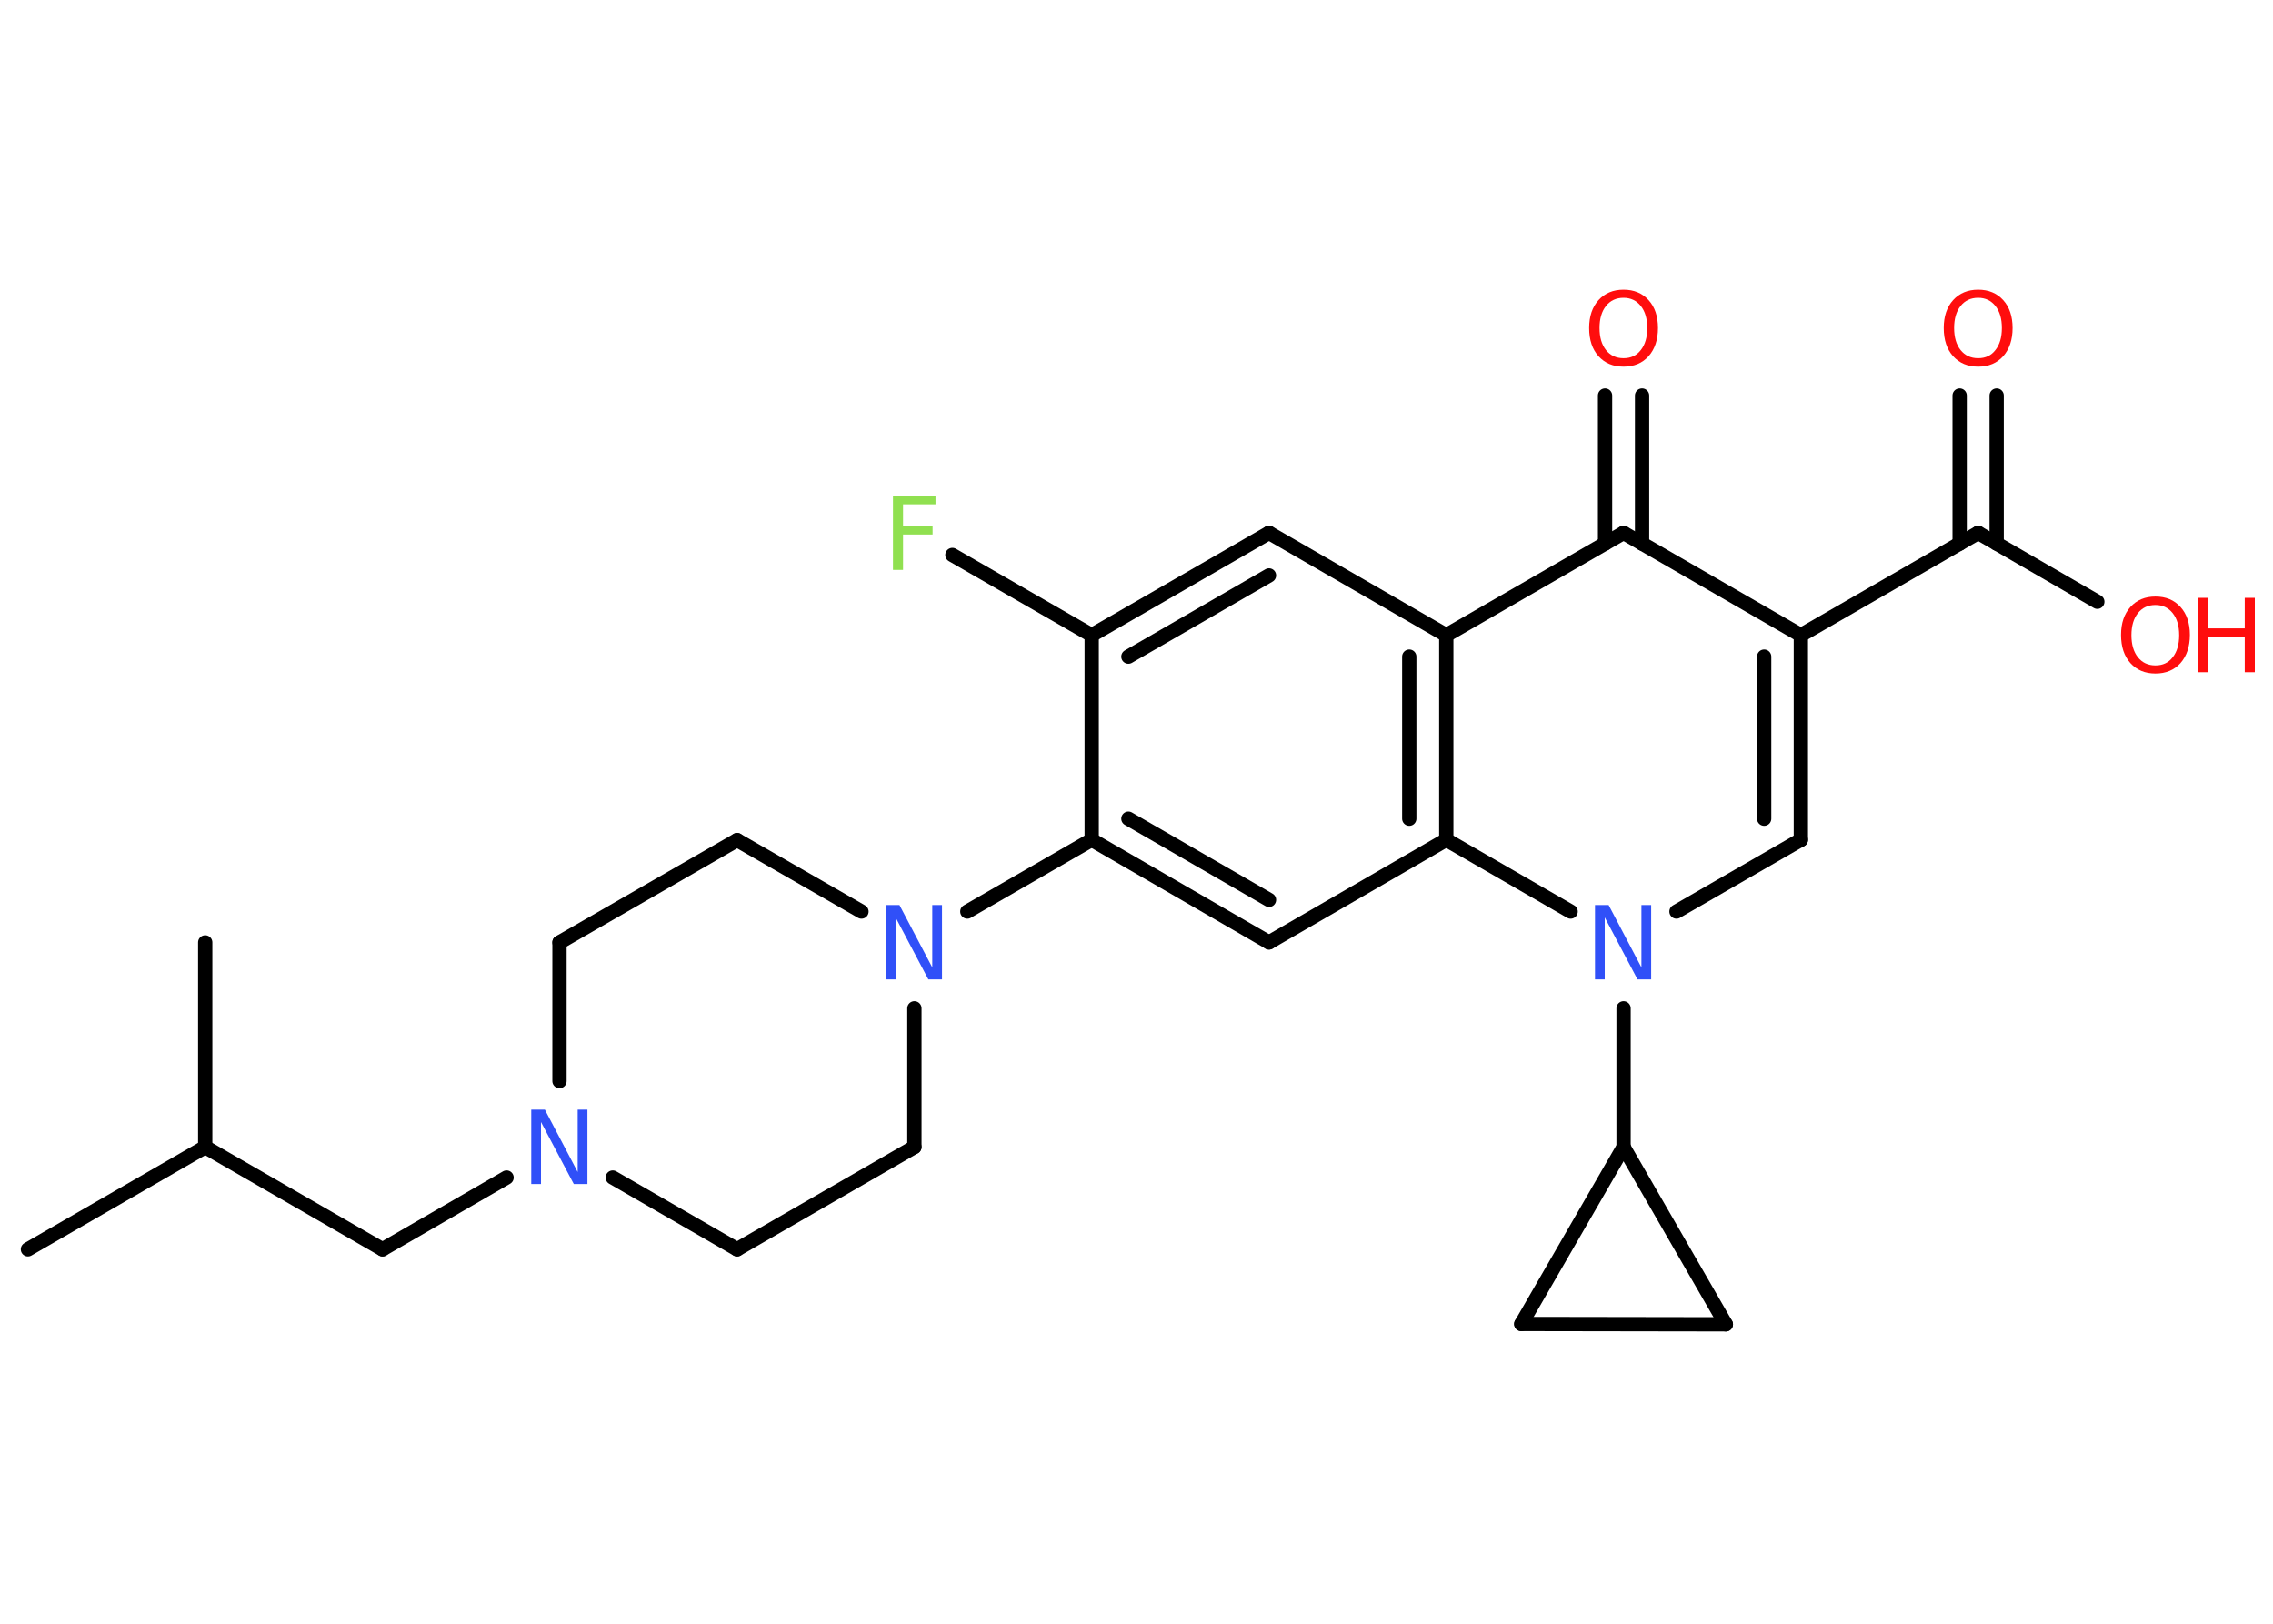 <?xml version='1.0' encoding='UTF-8'?>
<!DOCTYPE svg PUBLIC "-//W3C//DTD SVG 1.1//EN" "http://www.w3.org/Graphics/SVG/1.1/DTD/svg11.dtd">
<svg version='1.2' xmlns='http://www.w3.org/2000/svg' xmlns:xlink='http://www.w3.org/1999/xlink' width='70.0mm' height='50.0mm' viewBox='0 0 70.0 50.0'>
  <desc>Generated by the Chemistry Development Kit (http://github.com/cdk)</desc>
  <g stroke-linecap='round' stroke-linejoin='round' stroke='#000000' stroke-width='.44' fill='#FF0D0D'>
    <rect x='.0' y='.0' width='70.0' height='50.0' fill='#FFFFFF' stroke='none'/>
    <g id='mol1' class='mol'>
      <line id='mol1bnd1' class='bond' x1='.86' y1='38.47' x2='6.32' y2='35.32'/>
      <line id='mol1bnd2' class='bond' x1='6.32' y1='35.32' x2='6.32' y2='29.02'/>
      <line id='mol1bnd3' class='bond' x1='6.32' y1='35.32' x2='11.78' y2='38.47'/>
      <line id='mol1bnd4' class='bond' x1='11.78' y1='38.47' x2='15.6' y2='36.26'/>
      <line id='mol1bnd5' class='bond' x1='18.87' y1='36.26' x2='22.7' y2='38.47'/>
      <line id='mol1bnd6' class='bond' x1='22.7' y1='38.47' x2='28.16' y2='35.32'/>
      <line id='mol1bnd7' class='bond' x1='28.16' y1='35.32' x2='28.16' y2='31.05'/>
      <line id='mol1bnd8' class='bond' x1='29.79' y1='28.07' x2='33.62' y2='25.86'/>
      <g id='mol1bnd9' class='bond'>
        <line x1='33.62' y1='25.86' x2='39.08' y2='29.02'/>
        <line x1='34.75' y1='25.21' x2='39.08' y2='27.71'/>
      </g>
      <line id='mol1bnd10' class='bond' x1='39.08' y1='29.02' x2='44.54' y2='25.86'/>
      <g id='mol1bnd11' class='bond'>
        <line x1='44.54' y1='25.86' x2='44.54' y2='19.56'/>
        <line x1='43.4' y1='25.21' x2='43.4' y2='20.22'/>
      </g>
      <line id='mol1bnd12' class='bond' x1='44.54' y1='19.56' x2='39.08' y2='16.41'/>
      <g id='mol1bnd13' class='bond'>
        <line x1='39.08' y1='16.41' x2='33.62' y2='19.56'/>
        <line x1='39.08' y1='17.72' x2='34.75' y2='20.22'/>
      </g>
      <line id='mol1bnd14' class='bond' x1='33.62' y1='25.86' x2='33.62' y2='19.56'/>
      <line id='mol1bnd15' class='bond' x1='33.62' y1='19.56' x2='29.33' y2='17.09'/>
      <line id='mol1bnd16' class='bond' x1='44.54' y1='19.56' x2='50.0' y2='16.41'/>
      <g id='mol1bnd17' class='bond'>
        <line x1='49.43' y1='16.74' x2='49.43' y2='12.18'/>
        <line x1='50.57' y1='16.74' x2='50.57' y2='12.18'/>
      </g>
      <line id='mol1bnd18' class='bond' x1='50.0' y1='16.41' x2='55.46' y2='19.56'/>
      <line id='mol1bnd19' class='bond' x1='55.46' y1='19.56' x2='60.92' y2='16.41'/>
      <g id='mol1bnd20' class='bond'>
        <line x1='60.35' y1='16.74' x2='60.35' y2='12.18'/>
        <line x1='61.49' y1='16.74' x2='61.49' y2='12.18'/>
      </g>
      <line id='mol1bnd21' class='bond' x1='60.92' y1='16.41' x2='64.59' y2='18.53'/>
      <g id='mol1bnd22' class='bond'>
        <line x1='55.46' y1='25.86' x2='55.46' y2='19.56'/>
        <line x1='54.33' y1='25.21' x2='54.33' y2='20.22'/>
      </g>
      <line id='mol1bnd23' class='bond' x1='55.46' y1='25.86' x2='51.63' y2='28.07'/>
      <line id='mol1bnd24' class='bond' x1='44.54' y1='25.86' x2='48.37' y2='28.07'/>
      <line id='mol1bnd25' class='bond' x1='50.0' y1='31.05' x2='50.0' y2='35.32'/>
      <line id='mol1bnd26' class='bond' x1='50.0' y1='35.32' x2='53.15' y2='40.78'/>
      <line id='mol1bnd27' class='bond' x1='53.15' y1='40.78' x2='46.85' y2='40.77'/>
      <line id='mol1bnd28' class='bond' x1='50.0' y1='35.32' x2='46.85' y2='40.77'/>
      <line id='mol1bnd29' class='bond' x1='26.53' y1='28.07' x2='22.7' y2='25.87'/>
      <line id='mol1bnd30' class='bond' x1='22.7' y1='25.87' x2='17.23' y2='29.02'/>
      <line id='mol1bnd31' class='bond' x1='17.23' y1='33.29' x2='17.23' y2='29.02'/>
      <path id='mol1atm5' class='atom' d='M16.37 34.17h.41l1.01 1.92v-1.92h.3v2.29h-.42l-1.01 -1.91v1.91h-.3v-2.29z' stroke='none' fill='#3050F8'/>
      <path id='mol1atm8' class='atom' d='M27.29 27.87h.41l1.01 1.92v-1.92h.3v2.29h-.42l-1.01 -1.91v1.91h-.3v-2.29z' stroke='none' fill='#3050F8'/>
      <path id='mol1atm15' class='atom' d='M27.5 15.27h1.31v.26h-1.0v.67h.91v.26h-.91v1.09h-.31v-2.29z' stroke='none' fill='#90E050'/>
      <path id='mol1atm17' class='atom' d='M50.0 9.17q-.34 .0 -.54 .25q-.2 .25 -.2 .68q.0 .43 .2 .68q.2 .25 .54 .25q.34 .0 .53 -.25q.2 -.25 .2 -.68q.0 -.43 -.2 -.68q-.2 -.25 -.53 -.25zM50.0 8.92q.48 .0 .77 .32q.29 .32 .29 .86q.0 .54 -.29 .87q-.29 .32 -.77 .32q-.48 .0 -.77 -.32q-.29 -.32 -.29 -.87q.0 -.54 .29 -.86q.29 -.32 .77 -.32z' stroke='none'/>
      <path id='mol1atm20' class='atom' d='M60.92 9.17q-.34 .0 -.54 .25q-.2 .25 -.2 .68q.0 .43 .2 .68q.2 .25 .54 .25q.34 .0 .53 -.25q.2 -.25 .2 -.68q.0 -.43 -.2 -.68q-.2 -.25 -.53 -.25zM60.92 8.92q.48 .0 .77 .32q.29 .32 .29 .86q.0 .54 -.29 .87q-.29 .32 -.77 .32q-.48 .0 -.77 -.32q-.29 -.32 -.29 -.87q.0 -.54 .29 -.86q.29 -.32 .77 -.32z' stroke='none'/>
      <g id='mol1atm21' class='atom'>
        <path d='M66.38 18.63q-.34 .0 -.54 .25q-.2 .25 -.2 .68q.0 .43 .2 .68q.2 .25 .54 .25q.34 .0 .53 -.25q.2 -.25 .2 -.68q.0 -.43 -.2 -.68q-.2 -.25 -.53 -.25zM66.38 18.37q.48 .0 .77 .32q.29 .32 .29 .86q.0 .54 -.29 .87q-.29 .32 -.77 .32q-.48 .0 -.77 -.32q-.29 -.32 -.29 -.87q.0 -.54 .29 -.86q.29 -.32 .77 -.32z' stroke='none'/>
        <path d='M67.7 18.41h.31v.94h1.12v-.94h.31v2.29h-.31v-1.09h-1.12v1.09h-.31v-2.29z' stroke='none'/>
      </g>
      <path id='mol1atm23' class='atom' d='M49.13 27.87h.41l1.01 1.92v-1.92h.3v2.29h-.42l-1.01 -1.91v1.91h-.3v-2.29z' stroke='none' fill='#3050F8'/>
    </g>
  </g>
</svg>
